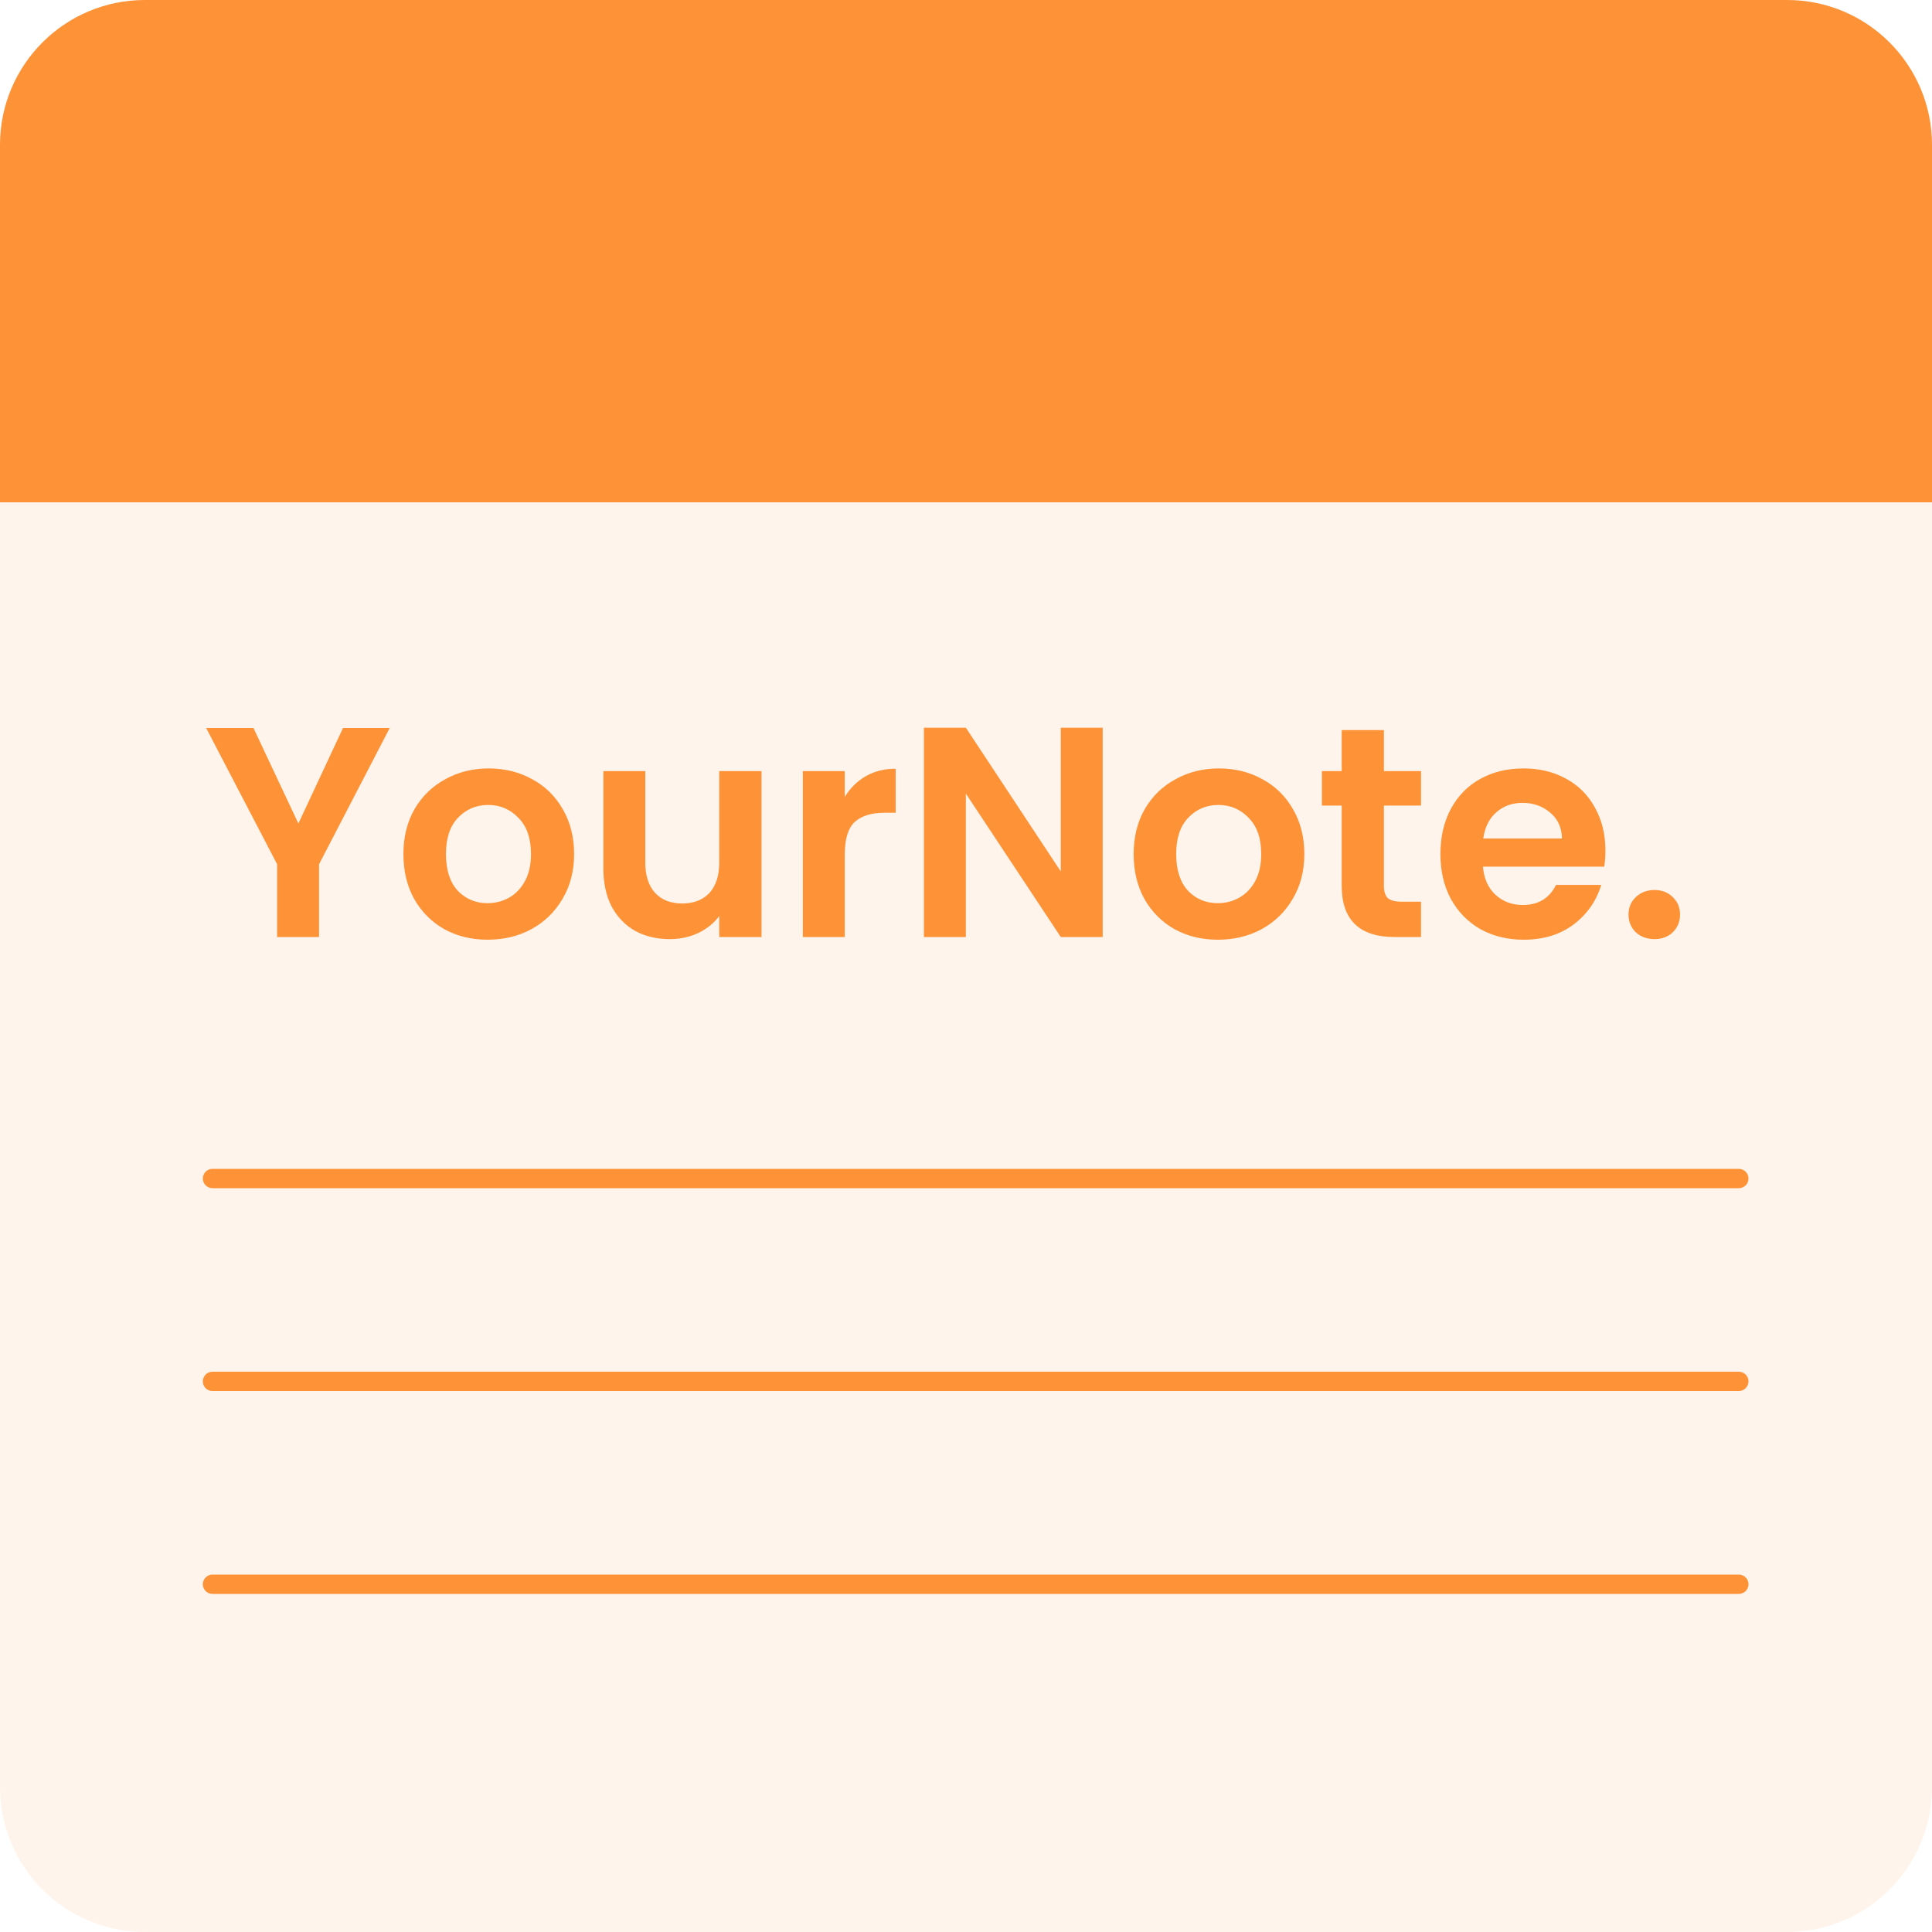 <svg width="200" height="200" viewBox="0 0 200 200" fill="none" xmlns="http://www.w3.org/2000/svg">
<path d="M0 52H200V185C200 193.284 193.284 200 185 200H15C6.716 200 0 193.284 0 185V52Z" fill="#FE9237" fill-opacity="0.1"/>
<path d="M40.344 75.362L33.028 89.467V97H28.688V89.467L21.341 75.362H26.239L30.889 85.251L35.508 75.362H40.344ZM50.473 97.279C48.82 97.279 47.332 96.917 46.009 96.194C44.686 95.45 43.643 94.406 42.878 93.063C42.134 91.72 41.762 90.17 41.762 88.413C41.762 86.656 42.144 85.106 42.909 83.763C43.694 82.42 44.759 81.386 46.102 80.663C47.445 79.919 48.944 79.547 50.597 79.547C52.25 79.547 53.749 79.919 55.092 80.663C56.435 81.386 57.489 82.42 58.254 83.763C59.039 85.106 59.432 86.656 59.432 88.413C59.432 90.17 59.029 91.72 58.223 93.063C57.438 94.406 56.363 95.45 54.999 96.194C53.656 96.917 52.147 97.279 50.473 97.279ZM50.473 93.497C51.258 93.497 51.992 93.311 52.674 92.939C53.377 92.546 53.935 91.968 54.348 91.203C54.761 90.438 54.968 89.508 54.968 88.413C54.968 86.78 54.534 85.53 53.666 84.662C52.819 83.773 51.775 83.329 50.535 83.329C49.295 83.329 48.251 83.773 47.404 84.662C46.577 85.53 46.164 86.78 46.164 88.413C46.164 90.046 46.567 91.306 47.373 92.195C48.2 93.063 49.233 93.497 50.473 93.497ZM78.829 79.826V97H74.458V94.83C73.9 95.574 73.166 96.163 72.257 96.597C71.368 97.01 70.397 97.217 69.343 97.217C67.999 97.217 66.811 96.938 65.778 96.38C64.744 95.801 63.928 94.964 63.329 93.869C62.75 92.753 62.461 91.43 62.461 89.901V79.826H66.801V89.281C66.801 90.645 67.142 91.699 67.824 92.443C68.506 93.166 69.436 93.528 70.614 93.528C71.812 93.528 72.753 93.166 73.435 92.443C74.117 91.699 74.458 90.645 74.458 89.281V79.826H78.829ZM87.451 82.492C88.009 81.583 88.732 80.87 89.621 80.353C90.53 79.836 91.563 79.578 92.721 79.578V84.135H91.574C90.21 84.135 89.176 84.455 88.474 85.096C87.792 85.737 87.451 86.853 87.451 88.444V97H83.111V79.826H87.451V82.492ZM114.151 97H109.811L99.984 82.151V97H95.644V75.331H99.984L109.811 90.211V75.331H114.151V97ZM126.066 97.279C124.412 97.279 122.924 96.917 121.602 96.194C120.279 95.45 119.235 94.406 118.471 93.063C117.727 91.72 117.355 90.17 117.355 88.413C117.355 86.656 117.737 85.106 118.502 83.763C119.287 82.42 120.351 81.386 121.695 80.663C123.038 79.919 124.536 79.547 126.19 79.547C127.843 79.547 129.341 79.919 130.685 80.663C132.028 81.386 133.082 82.42 133.847 83.763C134.632 85.106 135.025 86.656 135.025 88.413C135.025 90.17 134.622 91.72 133.816 93.063C133.03 94.406 131.956 95.45 130.592 96.194C129.248 96.917 127.74 97.279 126.066 97.279ZM126.066 93.497C126.851 93.497 127.585 93.311 128.267 92.939C128.969 92.546 129.527 91.968 129.941 91.203C130.354 90.438 130.561 89.508 130.561 88.413C130.561 86.78 130.127 85.53 129.259 84.662C128.411 83.773 127.368 83.329 126.128 83.329C124.888 83.329 123.844 83.773 122.997 84.662C122.17 85.53 121.757 86.78 121.757 88.413C121.757 90.046 122.16 91.306 122.966 92.195C123.792 93.063 124.826 93.497 126.066 93.497ZM143.261 83.391V91.699C143.261 92.278 143.396 92.701 143.664 92.97C143.954 93.218 144.429 93.342 145.09 93.342H147.105V97H144.377C140.719 97 138.89 95.223 138.89 91.668V83.391H136.844V79.826H138.89V75.579H143.261V79.826H147.105V83.391H143.261ZM166.192 88.041C166.192 88.661 166.151 89.219 166.068 89.715H153.513C153.616 90.955 154.05 91.926 154.815 92.629C155.58 93.332 156.52 93.683 157.636 93.683C159.248 93.683 160.395 92.991 161.077 91.606H165.758C165.262 93.259 164.311 94.623 162.906 95.698C161.501 96.752 159.775 97.279 157.729 97.279C156.076 97.279 154.588 96.917 153.265 96.194C151.963 95.45 150.94 94.406 150.196 93.063C149.473 91.72 149.111 90.17 149.111 88.413C149.111 86.636 149.473 85.075 150.196 83.732C150.919 82.389 151.932 81.355 153.234 80.632C154.536 79.909 156.034 79.547 157.729 79.547C159.362 79.547 160.819 79.898 162.1 80.601C163.402 81.304 164.404 82.306 165.107 83.608C165.83 84.889 166.192 86.367 166.192 88.041ZM161.697 86.801C161.676 85.685 161.273 84.796 160.488 84.135C159.703 83.453 158.742 83.112 157.605 83.112C156.53 83.112 155.621 83.443 154.877 84.104C154.154 84.745 153.709 85.644 153.544 86.801H161.697ZM171.282 97.217C170.496 97.217 169.845 96.979 169.329 96.504C168.833 96.008 168.585 95.398 168.585 94.675C168.585 93.952 168.833 93.352 169.329 92.877C169.845 92.381 170.496 92.133 171.282 92.133C172.046 92.133 172.677 92.381 173.173 92.877C173.669 93.352 173.917 93.952 173.917 94.675C173.917 95.398 173.669 96.008 173.173 96.504C172.677 96.979 172.046 97.217 171.282 97.217Z" fill="#FE9237"/>
<path d="M22 122H180" stroke="#FE9237" stroke-width="2" stroke-linecap="round"/>
<path d="M22 164H180" stroke="#FE9237" stroke-width="2" stroke-linecap="round"/>
<path d="M22 143H180" stroke="#FE9237" stroke-width="2" stroke-linecap="round"/>
<path d="M0 15C0 6.716 6.716 0 15 0H185C193.284 0 200 6.716 200 15V52H0V15Z" fill="#FE9237"/>
</svg>
